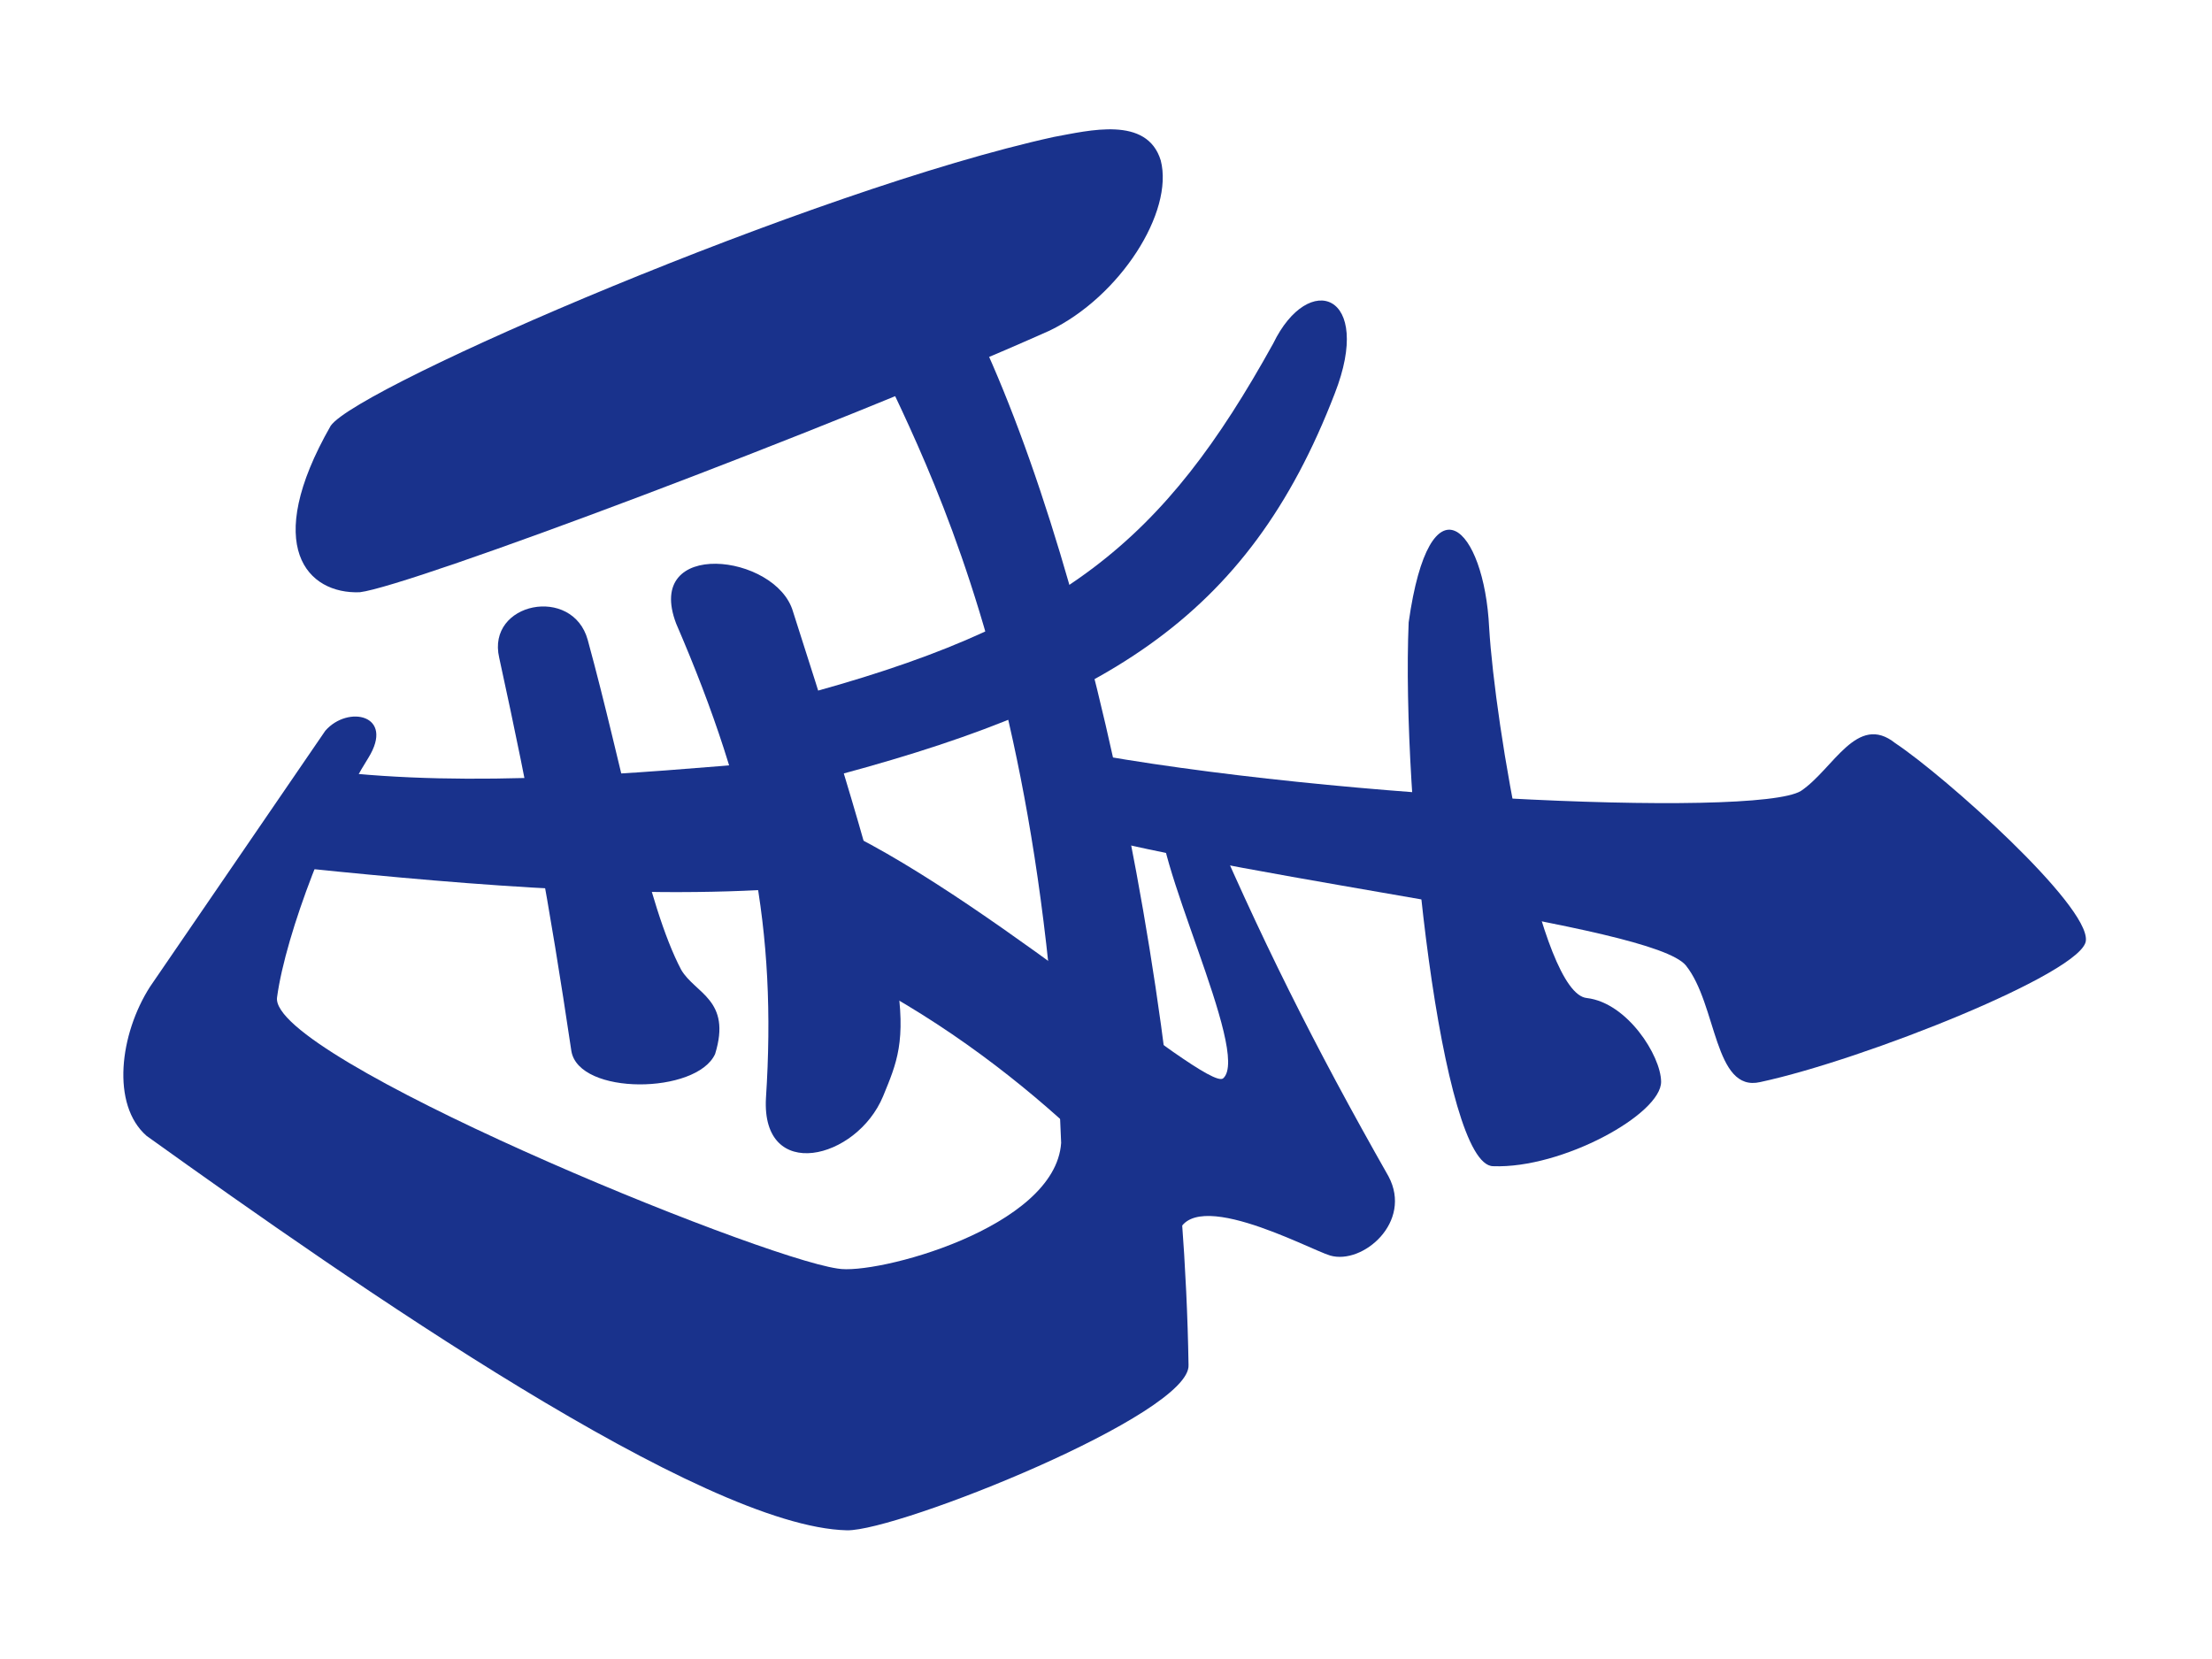 <?xml version="1.0" standalone="no"?>
<!DOCTYPE svg PUBLIC "-//W3C//DTD SVG 1.0//EN" "http://www.w3.org/TR/2001/REC-SVG-20010904/DTD/svg10.dtd">
<svg xmlns="http://www.w3.org/2000/svg" xmlns:xlink="http://www.w3.org/1999/xlink" id="body_4" width="400" height="300">

<defs>
    <clipPath  id="1">

    <path id=""  clip-rule="evenodd" transform="matrix(1 0 0 1 0 0)"  d="M0 0L300 0L300 0L300 225L300 225L1.3777277E-14 225L1.3777277E-14 225L0 0z" />    </clipPath>
</defs>

<g transform="matrix(1.333 0 0 1.333 0 0)">
	<g clip-path="url(#1)" >
    <path id=""  transform="matrix(1 0 0 -1 0 225)"  d="M282.968 97.44C 283.333 102.268 263.936 119.635 257.113 124.181L257.113 124.181L257.113 124.181C 251.911 128.341 248.728 120.678 244.318 117.707L244.318 117.707L244.318 117.707C 238.246 113.957 176.591 116.815 142.518 123.797L142.518 123.797L144.259 112.498C 172.184 105.082 224.049 99.596 228.69 94.044L228.69 94.044L228.69 94.044C 232.945 88.76 232.497 76.752 238.797 78.211L238.797 78.211L238.797 78.211C 252.862 81.23 282.809 93.147 282.968 97.44z" stroke="none" fill="#19328C" fill-rule="evenodd" />
    <path id=""  transform="matrix(1 0 0 -1 0 225)"  d="M202.019 139.804C 201.357 153.622 193.961 160.841 191.096 140.571L191.096 140.571L191.096 140.571C 190.083 116.684 195.585 66.853 202.554 66.797L202.554 66.797L202.554 66.797C 211.885 66.432 225.426 73.868 225.342 78.285L225.342 78.285L225.342 78.285C 225.292 81.799 220.76 88.956 215.284 89.606L215.284 89.606L215.284 89.606C 208.862 90.17 202.787 126.856 202.019 139.804z" stroke="none" fill="#19328C" fill-rule="evenodd" />
    <path id=""  transform="matrix(1 0 0 -1 0 225)"  d="M162.909 116.68C 170.866 97.956 178.302 83.13 188.36 65.424L188.36 65.424L188.36 65.424C 191.673 59.211 184.855 53.4 180.454 54.674L180.454 54.674L180.454 54.674C 177.593 55.502 160.289 64.963 159.614 56.643L159.614 56.643L159.614 56.643C 153.565 64.165 135.661 84.453 108.537 96.093L108.537 96.093L110.118 114.232C 130.206 106.448 163.739 76.707 165.939 78.722L165.939 78.722L165.939 78.722C 169.77 82.156 155.739 109.515 157.508 115.493z" stroke="none" fill="#19328C" fill-rule="evenodd" />
    <path id=""  transform="matrix(1 0 0 -1 0 225)"  d="M129.371 186.357C 145.665 157.075 160.397 92.178 161.234 39.845L161.234 39.845L161.234 39.845C 161.653 33.186 121.78 17.263 114.892 17.403L114.892 17.403L114.892 17.403C 95.285 17.841 48.225 50.592 19.886 70.91L19.886 70.91L19.886 70.91C 15.048 75.142 16.236 84.715 20.352 91.142L20.352 91.142L44.13 125.868C 47.181 129.378 53.615 128.063 49.963 122.179L49.963 122.179L49.963 122.179C 45.029 114.406 38.77 98.507 37.584 89.697L37.584 89.697L37.584 89.697C 36.474 81.607 102.484 54.533 113.614 52.913L113.614 52.913L113.614 52.913C 118.668 51.961 143.177 58.38 143.952 69.958L143.952 69.958L143.952 69.958C 140.944 148.299 116.986 174.526 115.893 185.041z" stroke="none" fill="#19328C" fill-rule="evenodd" />
    <path id=""  transform="matrix(1 0 0 -1 0 225)"  d="M157.463 203.241C 155.6 209.325 147.728 207.29 142.974 206.425L142.974 206.425L142.974 206.425C 110.394 199.29 48.546 172.579 44.862 167.24L44.862 167.24L44.862 167.24C 35.459 150.805 41.726 144.379 48.814 144.658L48.814 144.658L48.814 144.658C 55.684 145.488 112.426 166.778 142.375 180.143L142.375 180.143L142.375 180.143C 151.943 184.758 159.278 196.253 157.463 203.241z" stroke="none" fill="#19328C" fill-rule="evenodd" />
    <path id=""  transform="matrix(1 0 0 -1 0 225)"  d="M172.711 178.385C 177.569 188.402 186.368 185.167 181.07 171.619L181.07 171.619L181.07 171.619C 169.231 140.861 149.453 129.078 110.498 119.027L110.498 119.027L107.337 130.326C 144.19 140.025 157.86 151.577 172.711 178.385z" stroke="none" fill="#19328C" fill-rule="evenodd" />
    <path id=""  transform="matrix(1 0 0 -1 0 225)"  d="M91.733 140.388C 87.285 152.007 105.3 149.908 107.576 142.039L107.576 142.039L107.576 142.039C 125.014 87.886 123.514 85.349 119.802 76.295L119.802 76.295L119.802 76.295C 116.214 67.637 103.267 64.538 103.908 76.039L103.908 76.039L103.908 76.039C 105.392 98.821 101.988 116.645 91.733 140.388z" stroke="none" fill="#19328C" fill-rule="evenodd" />
    <path id=""  transform="matrix(1 0 0 -1 0 225)"  d="M79.737 138.168C 77.697 145.635 65.974 143.294 67.721 135.773L67.721 135.773L67.721 135.773C 71.987 116.237 74.525 102.484 77.512 82.41L77.512 82.41L77.512 82.41C 78.547 76.36 94.52 76.55 97.01 82.017L97.01 82.017L97.01 82.017C 99.29 89.387 94.284 90.212 92.405 93.45L92.405 93.45L92.405 93.45C 87.729 102.319 84.534 120.639 79.737 138.168z" stroke="none" fill="#19328C" fill-rule="evenodd" />
    <path id=""  transform="matrix(1 0 0 -1 0 225)"  d="M105.234 121.699C 85.798 120.068 63.991 118.109 44.556 120.422L44.556 120.422L37.29 107.621C 59.645 105.337 84.897 102.863 107.251 104.516z" stroke="none" fill="#19328C" fill-rule="evenodd" />
	</g>
</g>
</svg>